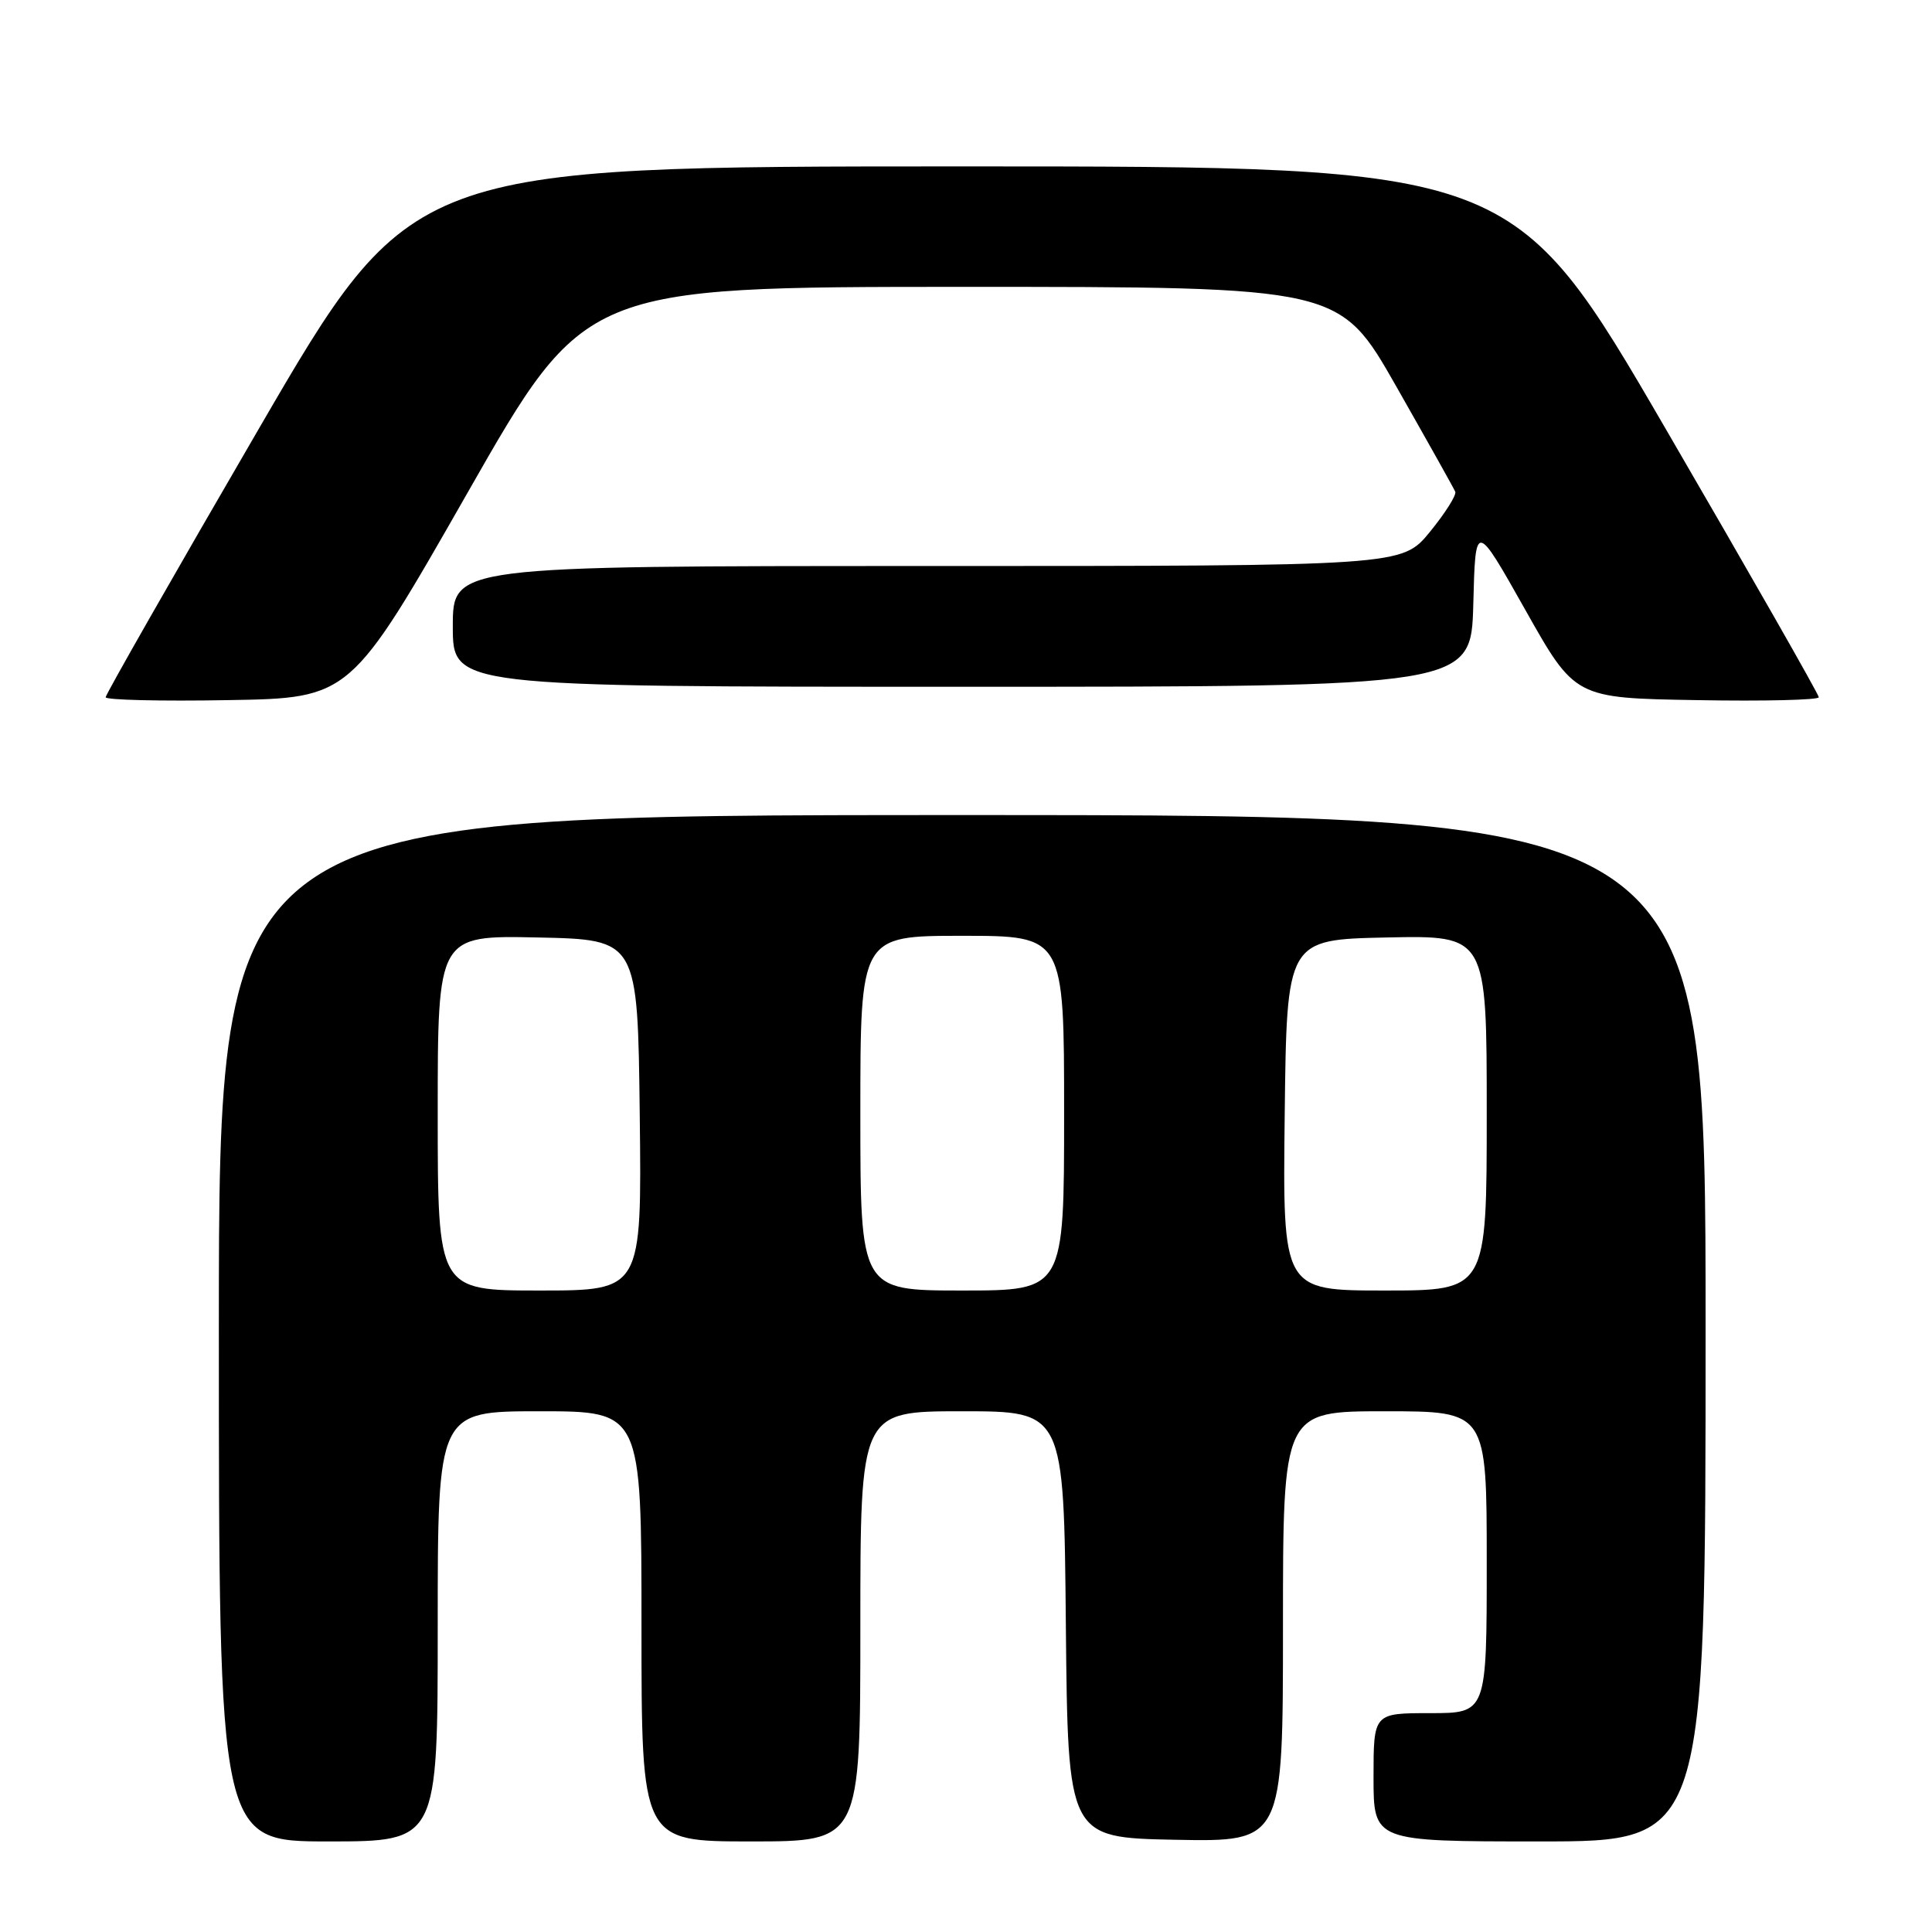 <?xml version="1.0" encoding="UTF-8" standalone="no"?>
<!DOCTYPE svg PUBLIC "-//W3C//DTD SVG 1.1//EN" "http://www.w3.org/Graphics/SVG/1.1/DTD/svg11.dtd" >
<svg xmlns="http://www.w3.org/2000/svg" xmlns:xlink="http://www.w3.org/1999/xlink" version="1.1" viewBox="0 0 256 256">
 <g >
 <path fill="currentColor"
d=" M 58.00 215.50 C 58.00 187.00 58.00 187.00 71.50 187.00 C 85.00 187.00 85.00 187.00 85.00 215.50 C 85.00 244.00 85.00 244.00 99.50 244.00 C 114.00 244.00 114.00 244.00 114.00 215.50 C 114.00 187.00 114.00 187.00 127.48 187.00 C 140.97 187.00 140.97 187.00 141.23 215.25 C 141.50 243.50 141.50 243.50 155.75 243.78 C 170.00 244.05 170.00 244.05 170.00 215.53 C 170.00 187.00 170.00 187.00 183.50 187.00 C 197.00 187.00 197.00 187.00 197.00 207.00 C 197.00 227.00 197.00 227.00 189.50 227.00 C 182.00 227.00 182.00 227.00 182.00 235.50 C 182.00 244.00 182.00 244.00 204.00 244.00 C 226.00 244.00 226.00 244.00 226.00 176.00 C 226.00 108.00 226.00 108.00 127.50 108.00 C 29.00 108.00 29.00 108.00 29.00 176.00 C 29.00 244.00 29.00 244.00 43.50 244.00 C 58.00 244.00 58.00 244.00 58.00 215.50 Z  M 61.97 65.26 C 77.50 38.02 77.50 38.02 127.50 38.01 C 177.50 38.01 177.50 38.01 185.00 51.18 C 189.12 58.43 192.65 64.72 192.83 65.16 C 193.01 65.61 191.49 68.00 189.46 70.49 C 185.76 75.00 185.76 75.00 122.88 75.00 C 60.00 75.00 60.00 75.00 60.00 83.00 C 60.00 91.00 60.00 91.00 127.47 91.00 C 194.93 91.00 194.93 91.00 195.22 80.04 C 195.50 69.08 195.50 69.08 202.10 80.79 C 208.69 92.50 208.69 92.50 224.85 92.77 C 233.73 92.93 241.00 92.75 241.00 92.39 C 241.00 92.02 231.89 76.05 220.75 56.89 C 200.50 22.05 200.50 22.05 127.50 22.05 C 54.50 22.05 54.50 22.05 34.25 56.89 C 23.11 76.05 14.00 92.02 14.00 92.39 C 14.00 92.75 21.30 92.93 30.22 92.77 C 46.43 92.50 46.43 92.50 61.97 65.26 Z  M 58.00 147.47 C 58.00 123.94 58.00 123.94 71.25 124.22 C 84.50 124.50 84.50 124.50 84.77 147.75 C 85.04 171.00 85.04 171.00 71.52 171.00 C 58.00 171.00 58.00 171.00 58.00 147.47 Z  M 114.00 147.50 C 114.00 124.00 114.00 124.00 127.50 124.00 C 141.00 124.00 141.00 124.00 141.00 147.50 C 141.00 171.00 141.00 171.00 127.50 171.00 C 114.00 171.00 114.00 171.00 114.00 147.50 Z  M 170.23 147.75 C 170.50 124.50 170.50 124.50 183.75 124.22 C 197.00 123.94 197.00 123.94 197.00 147.47 C 197.00 171.00 197.00 171.00 183.48 171.00 C 169.96 171.00 169.96 171.00 170.23 147.75 Z "/>
</g>
</svg>